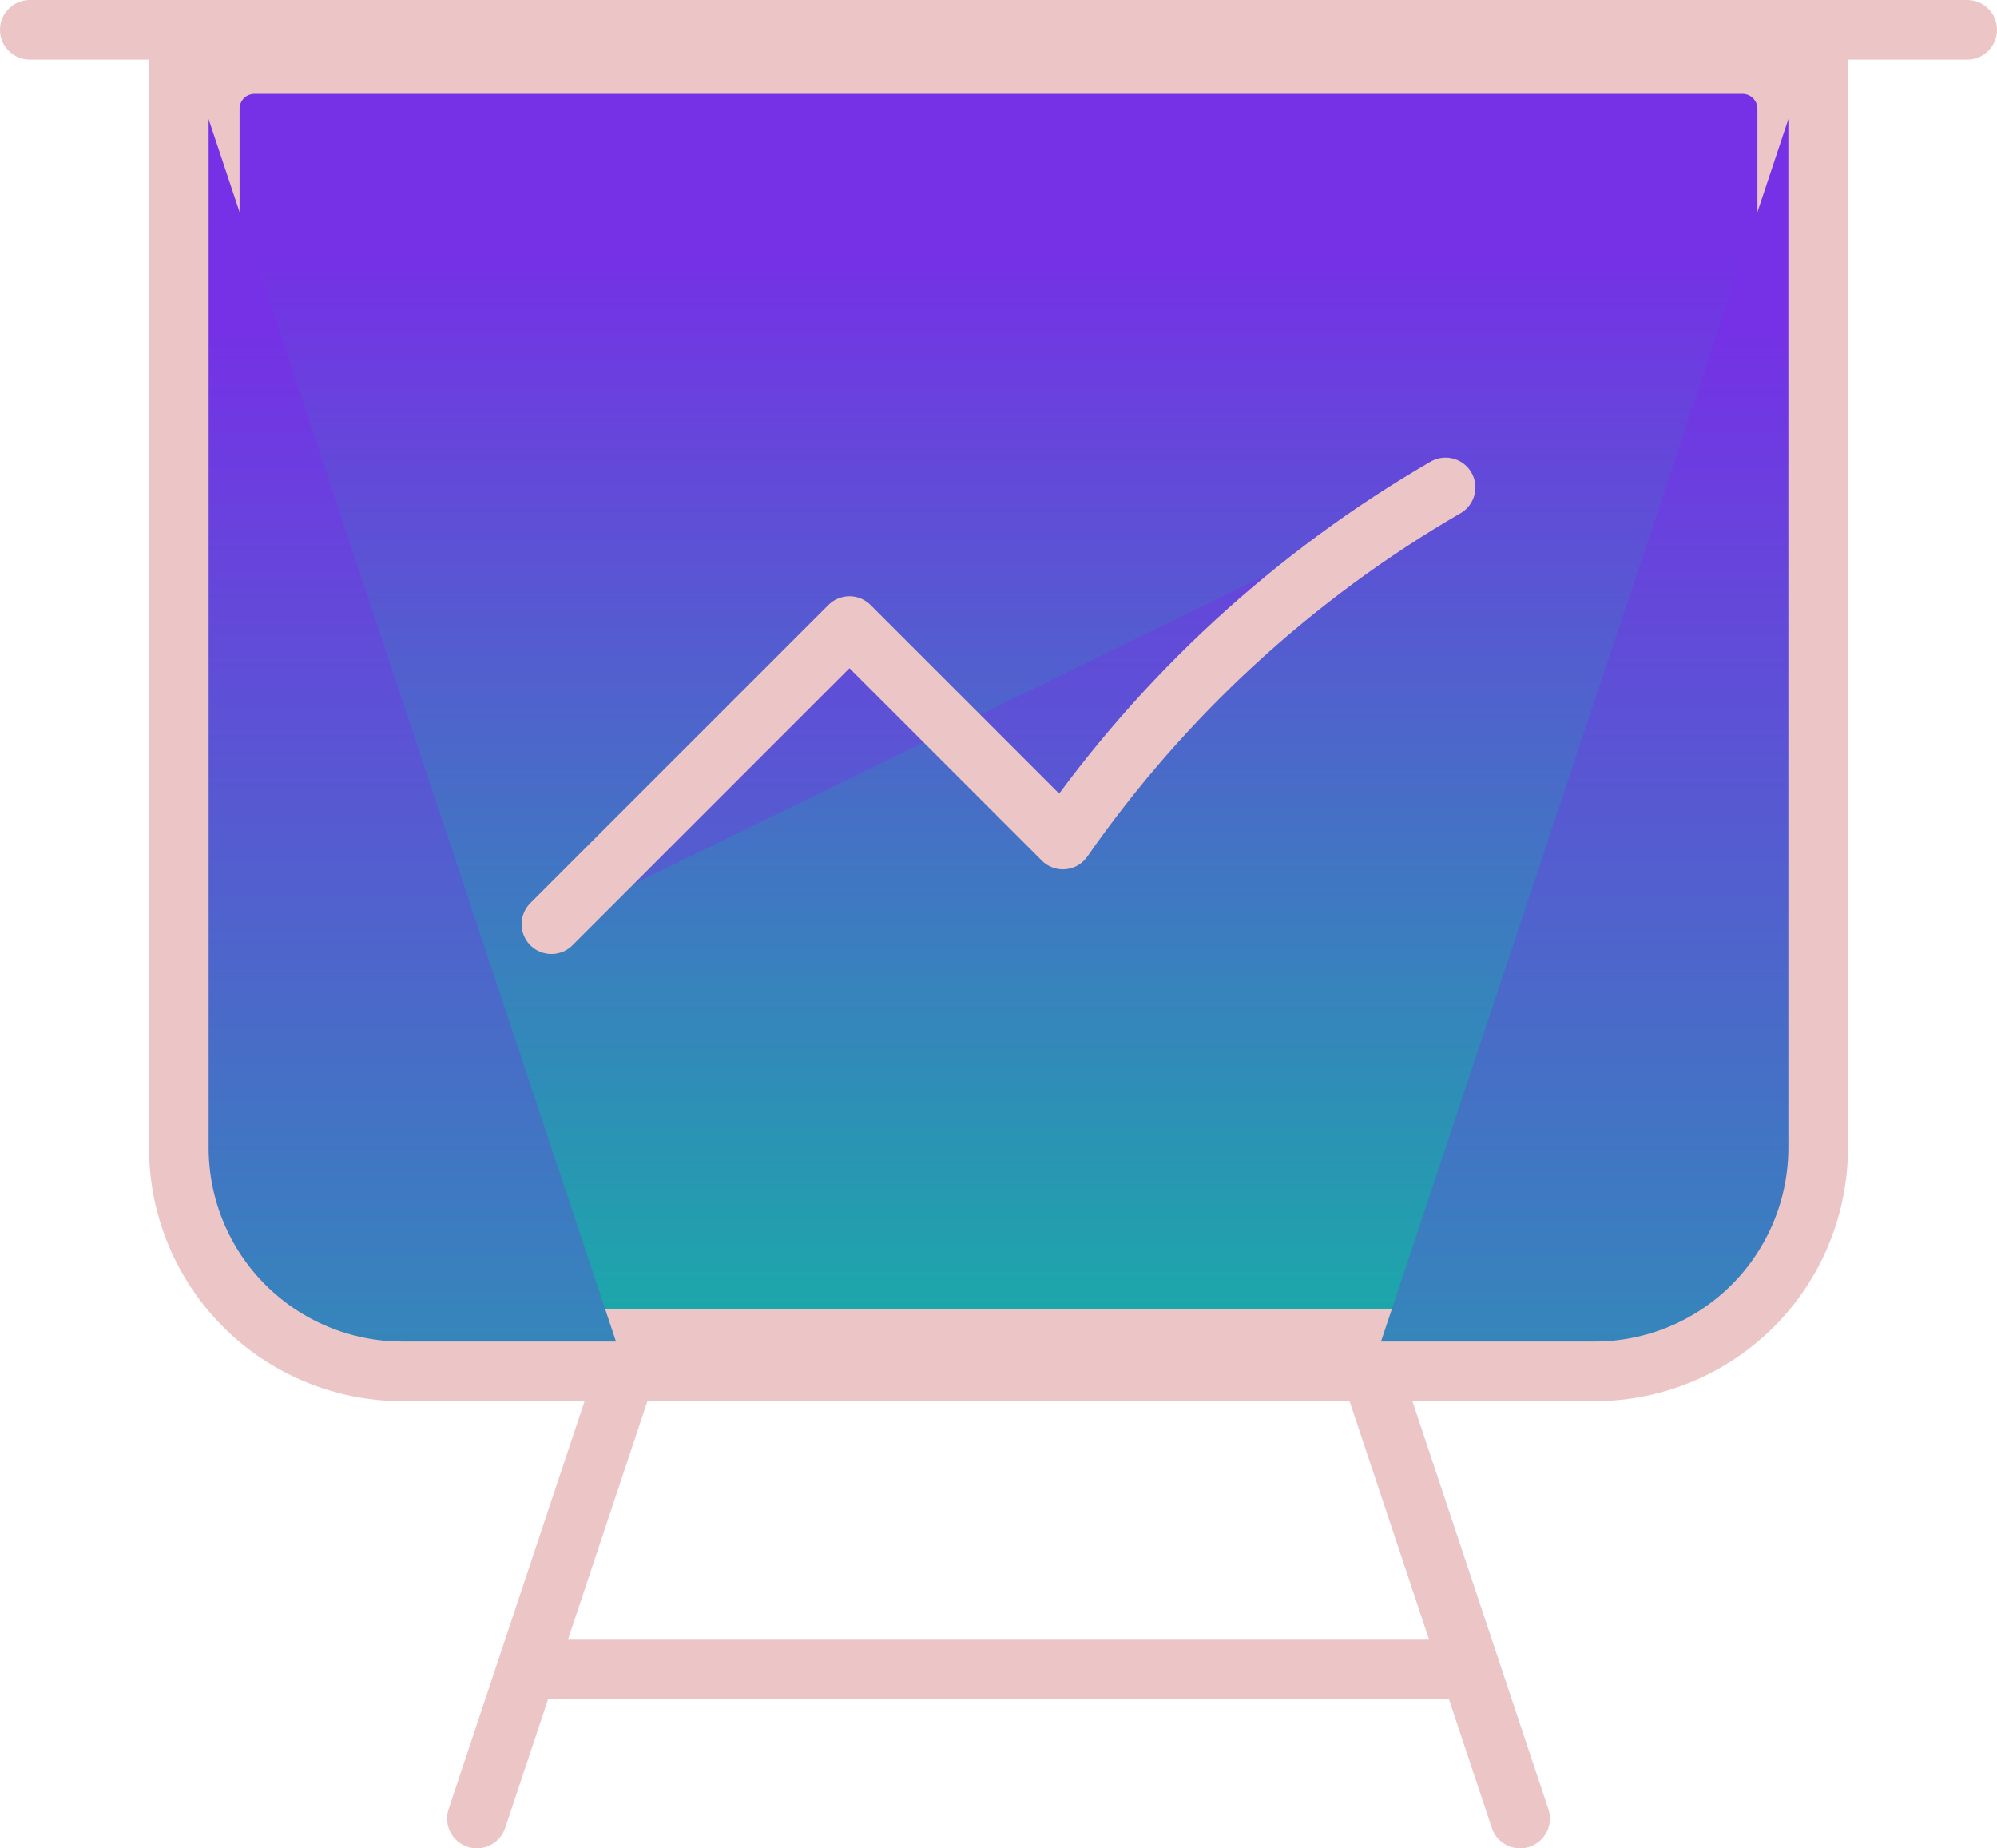 <svg width="134" height="124" viewBox="0 0 134 124" fill="none" xmlns="http://www.w3.org/2000/svg">
<path d="M17.075 4.299H116.925C118.582 4.299 119.925 5.642 119.925 7.299V78.851C119.925 84.926 115.001 89.851 108.925 89.851H25.075C19 89.851 14.075 84.926 14.075 78.851V7.299C14.075 5.642 15.418 4.299 17.075 4.299Z" fill="url(#paint0_linear_906_184)" stroke="#ECC6C6" stroke-width="4"/>
<path d="M12 2V77C12 80.978 13.58 84.793 16.393 87.607C19.206 90.42 23.022 92 27 92H42M12 2H2ZM12 2H122ZM122 2H132ZM122 2V77C122 80.978 120.42 84.793 117.607 87.607C114.794 90.42 110.978 92 107 92H92M42 92H92ZM42 92L35.333 112ZM92 92L98.667 112ZM98.667 112L102 122ZM98.667 112H35.333ZM35.333 112L32 122ZM37 62L57 42L71.32 56.32C78.048 46.662 86.814 38.599 97 32.7" fill="url(#paint1_linear_906_184)"/>
<path d="M12 2V77C12 80.978 13.58 84.793 16.393 87.607C19.206 90.42 23.022 92 27 92H42M12 2H2M12 2H122M42 92H92M42 92L35.333 112M122 2H132M122 2V77C122 80.978 120.42 84.793 117.607 87.607C114.794 90.42 110.978 92 107 92H92M92 92L98.667 112M35.333 112H98.667M35.333 112L32 122M98.667 112L102 122M37 62L57 42L71.32 56.32C78.048 46.662 86.814 38.599 97 32.7" stroke="#ECC6C6" stroke-width="4" stroke-linecap="round" stroke-linejoin="round"/>
<defs>
<linearGradient id="paint0_linear_906_184" x1="67" y1="-6.999" x2="67" y2="101.149" gradientUnits="userSpaceOnUse">
<stop offset="0.219" stop-color="#7630E6"/>
<stop offset="1" stop-color="#0BBD9F"/>
</linearGradient>
<linearGradient id="paint1_linear_906_184" x1="67" y1="-10.459" x2="67" y2="134.459" gradientUnits="userSpaceOnUse">
<stop offset="0.219" stop-color="#7630E6"/>
<stop offset="1" stop-color="#0BBD9F"/>
</linearGradient>
</defs>
</svg>
